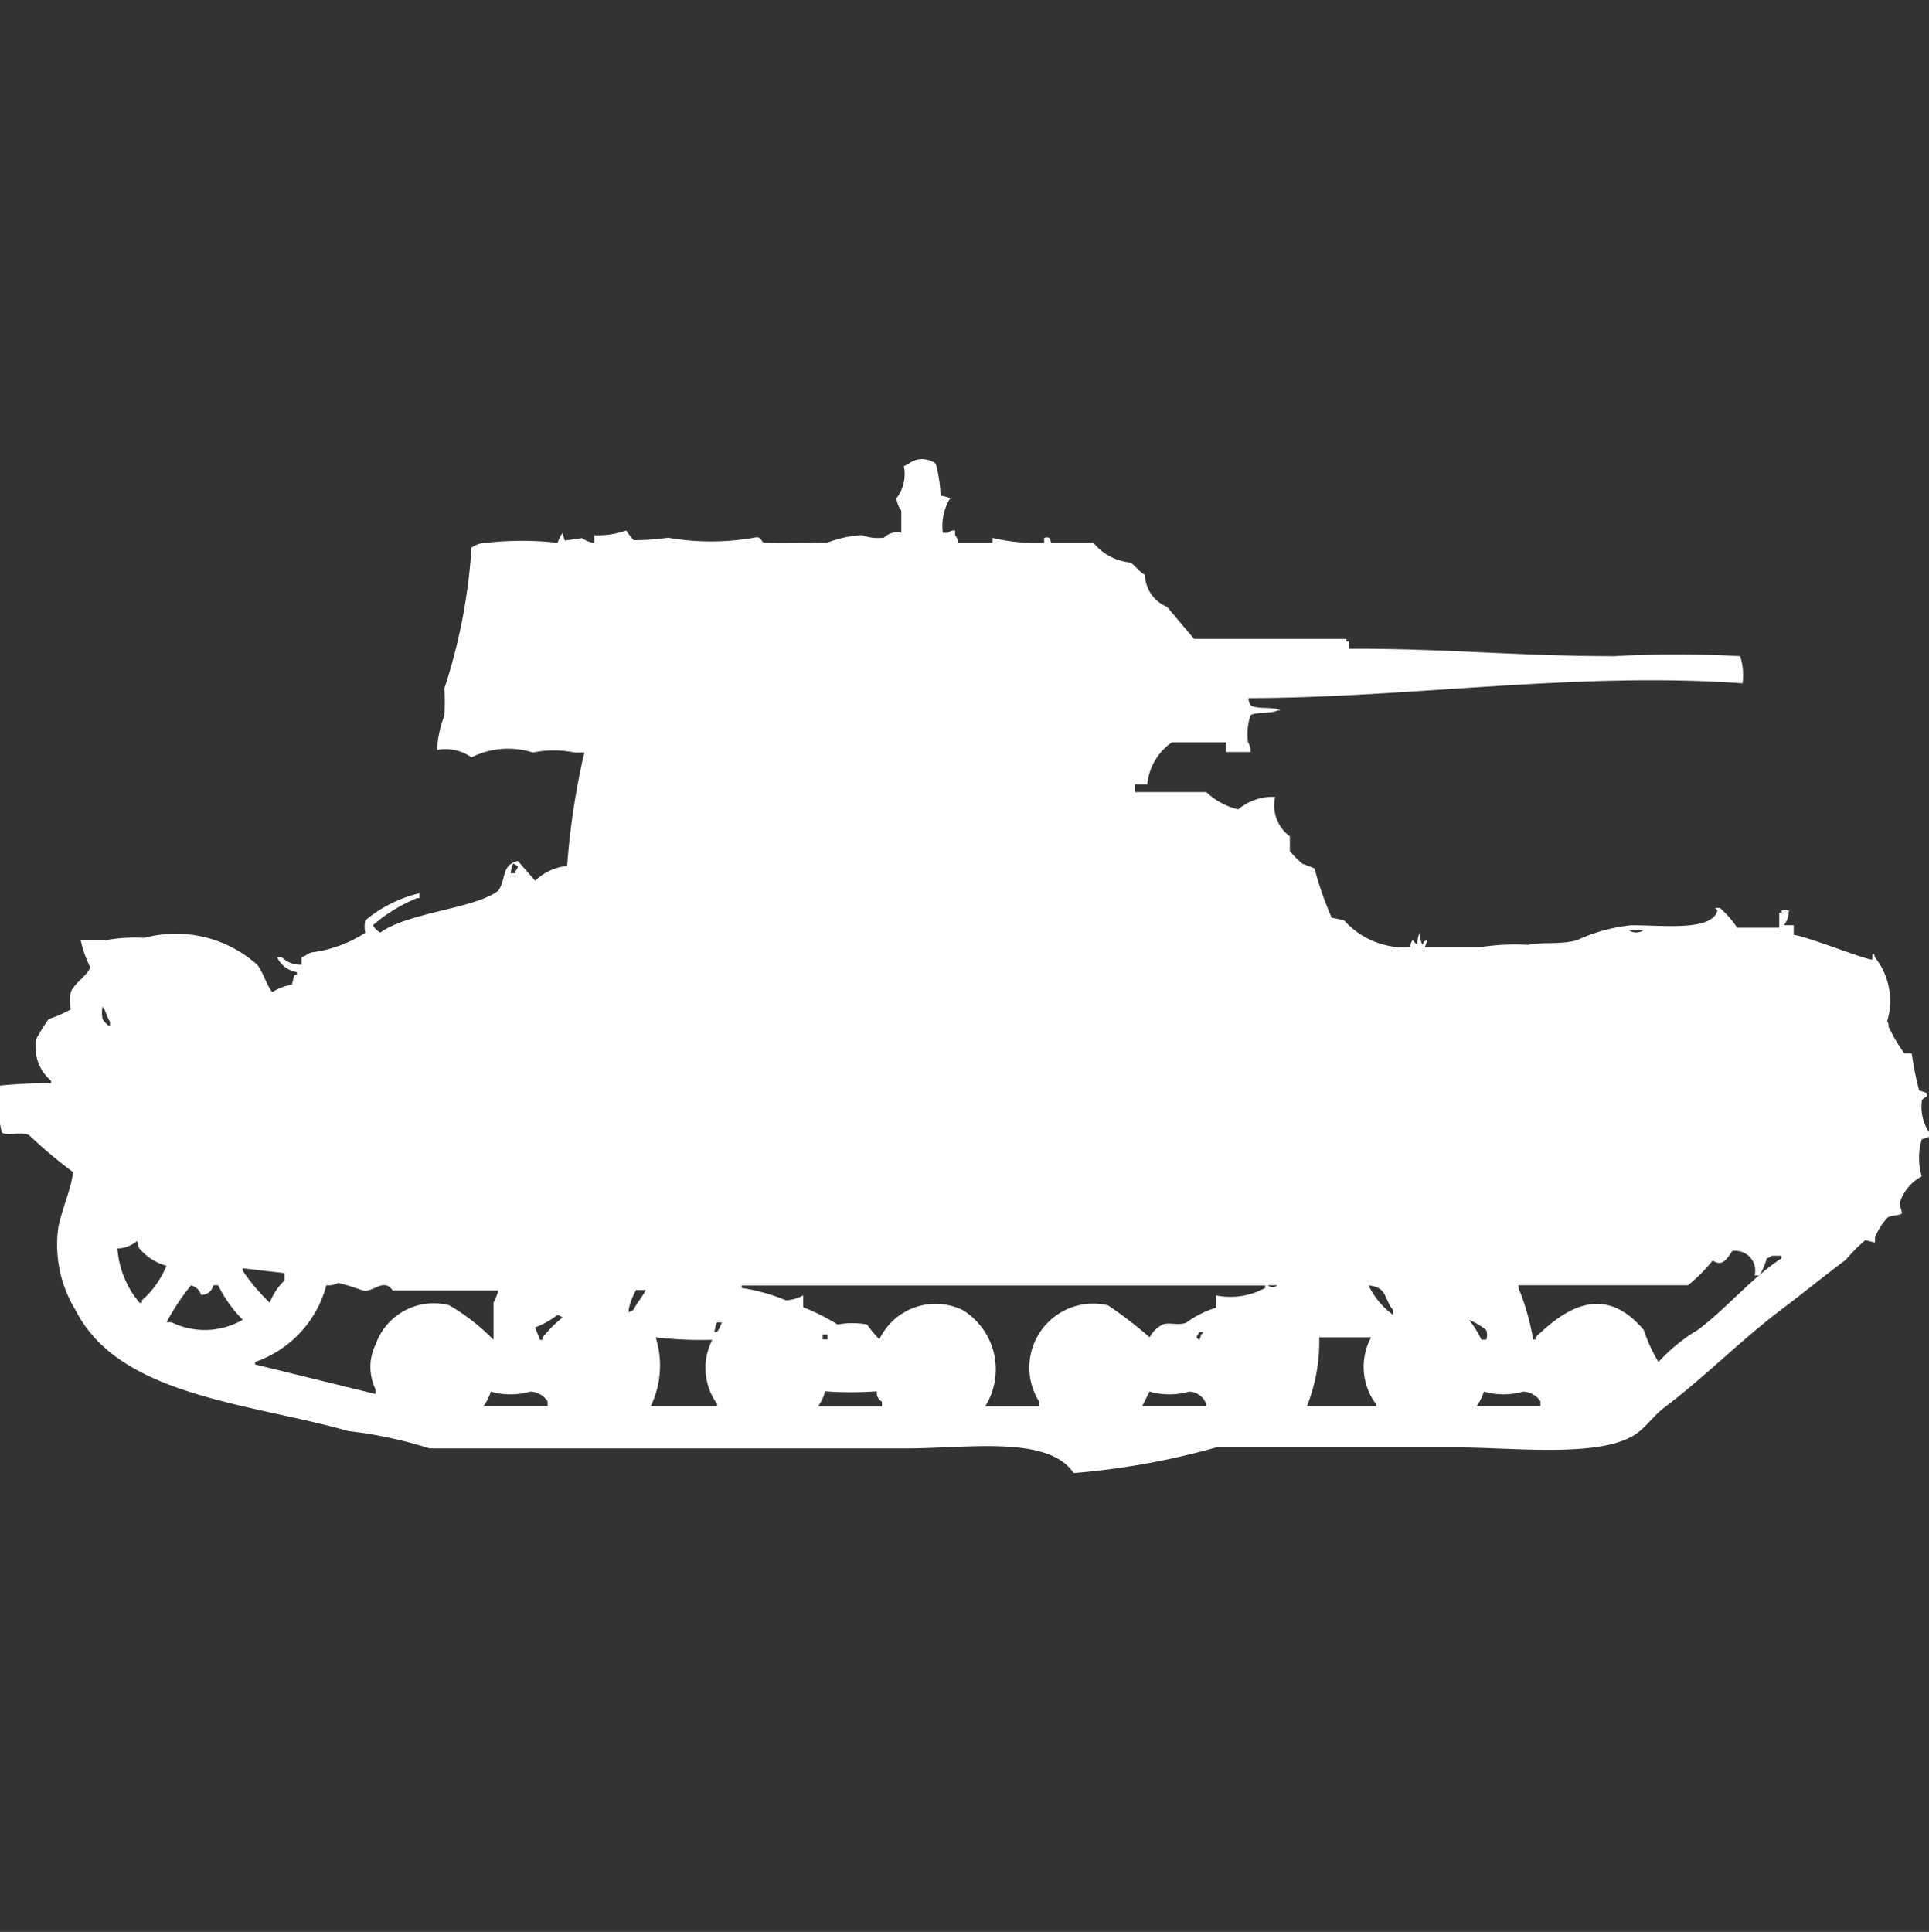<svg xmlns="http://www.w3.org/2000/svg" width="39.938" height="40" viewBox="0 0 39.938 40">
  <rect x="0" y="0" width="39.938" height="40" fill="#333333" stroke="none"/>
  <defs>
    <style>
      .cls-1 {
        fill: #fff;
        fill-rule: evenodd;
      }
    </style>
  </defs>
  <path id="Color_Fill_1" data-name="Color Fill 1" class="cls-1" d="M19.9,10.737h0.713v-0.1a3.777,3.777,0,0,0,1.069.1v-0.1c0.165-.048.108,0.085,0.153,0.1H22.7a1.123,1.123,0,0,0,.763.409c0.1,0.057.175,0.188,0.305,0.255a0.733,0.733,0,0,0,.458.664l0.56,0.664h3.155v0.051H27.99v0.153c1.975-.009,3.5.153,5.5,0.153a23.634,23.634,0,0,1,2.6,0,1.243,1.243,0,0,1,.051.562c-3.445-.245-6.854.3-10.229,0.307a0.247,0.247,0,0,0,.051.153c0.131,0.079.481,0.02,0.611,0.1H26.514c-0.119.072-.442,0.028-0.56,0.1a1.244,1.244,0,0,0-.051.562,0.346,0.346,0,0,1,.051.2H25.445v-0.2h-1.12a1.2,1.2,0,0,0-.509.869H23.562V15.9h1.476a1.442,1.442,0,0,0,.662.358A1.109,1.109,0,0,1,26.463,16a0.8,0.8,0,0,0,.305.817v0.307a2.461,2.461,0,0,0,.255.256l0.255,0.1a7.307,7.307,0,0,0,.356,1.022l0.254,0.051a1.7,1.7,0,0,0,1.374.562,0.247,0.247,0,0,1,.051-0.153,0.31,0.31,0,0,0,.1.1,0.429,0.429,0,0,1,.051-0.256,0.43,0.43,0,0,0,.051.256c0.066-.126-0.022-0.035.1-0.1l-0.051.153h1.12a4.728,4.728,0,0,1,1.018-.051c0.284-.066.695,0,1.018-0.1a3.519,3.519,0,0,1,1.12-.307c0.677,0,1.666.128,1.781-.306L35.573,18.3h0.1a1.975,1.975,0,0,1,.356.409H36.9V18.4h0.051V18.35H37.1a0.508,0.508,0,0,1-.1.306h0.2v0.2c0.317,0.045,1.514.529,1.629,0.511v-0.1c0.039-.061.051,0.051,0.051,0.051a1.453,1.453,0,0,1,.255,1.328c0.062,0.091,0,.089.051,0.153a3.161,3.161,0,0,0,.305.511h0.153a6.444,6.444,0,0,0,.153.766l0.153,0.051c0.05,0.132-.1.065-0.1,0.2a0.942,0.942,0,0,0,.153.613v0.1l-0.153.051a1.371,1.371,0,0,0,0,.766,0.936,0.936,0,0,0-.458.562l0.051,0.2c-0.051.062-.247,0.03-0.305,0.1a1.186,1.186,0,0,0-.255.409v0.1l-0.2-.051a3.7,3.7,0,0,0-.407.409c-0.455.34-.868,0.68-1.323,1.022-0.841.633-1.589,1.4-2.443,2.044-0.209.157-.383,0.42-0.611,0.562-0.755.471-2.508,0.256-3.664,0.255H25.242A15.5,15.5,0,0,1,22.29,30c-0.517-.788-2.2-0.511-3.461-0.511H8.957a8.891,8.891,0,0,0-1.679-.358c-2.065-.585-4.746-0.721-5.649-2.5a2.605,2.605,0,0,1-.356-1.737c0.092-.412.245-0.728,0.305-1.124A9.924,9.924,0,0,1,.662,23c-0.172-.078-0.429.033-0.56-0.051a2.483,2.483,0,0,1-.051-0.971,9.911,9.911,0,0,1,1.069-.051V21.876a0.908,0.908,0,0,1-.305-0.869A4.605,4.605,0,0,1,1.069,20.6a2.712,2.712,0,0,0,.458-0.2,1.2,1.2,0,0,1,0-.358c0.088-.2.315-0.314,0.407-0.511a2.315,2.315,0,0,1-.2-0.562H2.239a3.418,3.418,0,0,1,.814-0.051,2.532,2.532,0,0,1,2.341.562c0.129,0.178.175,0.388,0.305,0.562a1.058,1.058,0,0,1,.407-0.153l0.051-.2H6.209V19.628A0.551,0.551,0,0,1,5.8,19.321H5.9a0.535,0.535,0,0,0,.407.153V19.321c0.123-.046.081-0.055,0.2-0.1a2.663,2.663,0,0,0,1.12-.409,0.56,0.56,0,0,1,0-.255,2.712,2.712,0,0,1,1.12-.562v0.1H8.7a3.3,3.3,0,0,0-.916.562,0.383,0.383,0,0,0,.153.153c0.57-.42,1.977-0.5,2.443-0.869,0.163-.232.063-0.543,0.407-0.613l0.356,0.409a1.086,1.086,0,0,1,.662-0.306,15.3,15.3,0,0,1,.356-2.35h-0.2a2.16,2.16,0,0,0-.865,0,1.694,1.694,0,0,0-1.272.1,0.921,0.921,0,0,0-.712-0.153,2.252,2.252,0,0,1,.153-0.715,5.5,5.5,0,0,0,0-.562,11.73,11.73,0,0,0,.56-2.912,0.531,0.531,0,0,1,.305-0.1,6.531,6.531,0,0,1,1.476,0,0.907,0.907,0,0,1,.1-0.2l0.051,0.153,0.356-.051a0.557,0.557,0,0,0,.254.1V10.584h0.051a1.779,1.779,0,0,0,.611-0.1,1.614,1.614,0,0,0,.153.2,4.97,4.97,0,0,0,.712-0.051,5.17,5.17,0,0,0,1.781,0c0.159-.042.142,0.082,0.2,0.1s1.323,0,1.323,0a2.326,2.326,0,0,1,.712-0.153,0.944,0.944,0,0,0,.458.051,0.375,0.375,0,0,1,.356-0.1v-0.46a0.482,0.482,0,0,1-.1-0.255,0.823,0.823,0,0,0,.153-0.664l0.1-.051a0.461,0.461,0,0,1,.56,0,2.807,2.807,0,0,1,.1.664,0.642,0.642,0,0,1,.2.051,1.091,1.091,0,0,0-.153.715h0.1a0.258,0.258,0,0,1,.153-0.051v0.1A0.262,0.262,0,0,1,19.9,10.737ZM10.687,17.38a0.728,0.728,0,0,0-.051.2h0.1V17.533a0.184,0.184,0,0,0,.051-0.1Zm23.1,1.38a0.268,0.268,0,0,0,.305,0H33.791Zm-31.6,1.584a0.578,0.578,0,0,0,0,.255,0.453,0.453,0,0,0,.153.153v-0.1C2.279,20.569,2.252,20.423,2.188,20.343ZM2.494,25.35a1.956,1.956,0,0,0,.458,1.124H3V26.423a1.89,1.89,0,0,0,.509-0.715,1.132,1.132,0,0,1-.56-0.358c-0.062-.091,0-0.089-0.051-0.153A0.661,0.661,0,0,1,2.494,25.35ZM35.929,25.4c-0.132.2-.215,0.321-0.407,0.2a3.522,3.522,0,0,1-.509.511H31.5v0.051a5.113,5.113,0,0,1,.305,1.073h0.051V27.19c0.658-.647,1.444-1.095,2.239-0.153a3.247,3.247,0,0,0,.305.664,3.539,3.539,0,0,1,.814-0.664c0.6-.449,1.1-1.066,1.73-1.482V25.5h-0.2a0.183,0.183,0,0,1-.1.051,1.559,1.559,0,0,1-.153.358h-0.1a0.41,0.41,0,0,0-.2-0.46A0.438,0.438,0,0,0,35.929,25.4Zm-29.975.46-0.865-.1V25.81a3.974,3.974,0,0,0,.56.664,1.19,1.19,0,0,1,.305-0.46V25.861Zm1.12,0.2a0.439,0.439,0,0,1-.254.051A2.3,2.3,0,0,1,5.344,27.7v0.051l2.494,0.613v-0.1a1.051,1.051,0,0,1,0-.92,1.275,1.275,0,0,1,1.527-.818,4.388,4.388,0,0,1,.916.715V26.475a1.467,1.467,0,0,0,.1-0.255H8.193c-0.179-.271-0.4.044-0.611,0C7.508,26.2,7.215,26.091,7.074,26.066Zm-3.053.051a4.545,4.545,0,0,0-.509.766h0.1a1.564,1.564,0,0,0,1.476-.051,2.707,2.707,0,0,1-.509-0.715h-0.1a0.247,0.247,0,0,1-.254.2A0.274,0.274,0,0,0,4.02,26.117Zm12.672,0.2v0.255a4.539,4.539,0,0,1,.712.358,1.685,1.685,0,0,1,.611,0,2.331,2.331,0,0,0,.254.307A1.287,1.287,0,0,1,20,26.628a1.443,1.443,0,0,1,.458,1.993h1.12v-0.1A1.324,1.324,0,0,1,23,26.526a8.3,8.3,0,0,1,.865.664,0.591,0.591,0,0,1,.254-0.256c0.116-.072.356,0.023,0.509-0.051a2.057,2.057,0,0,1,.611-0.307V26.321a1.5,1.5,0,0,0,1.018-.153V26.117H15.42v0.051a3.853,3.853,0,0,1,.916.256A0.825,0.825,0,0,0,16.692,26.321Zm9.618-.2a0.148,0.148,0,0,0,.2,0h-0.2Zm2.086,0a1.6,1.6,0,0,0,.509.613v-0.1C28.721,26.413,28.789,26.144,28.4,26.117Zm-15.165.1a1.344,1.344,0,0,0-.153.409v0.051l0.1-.051c0.078-.157.174-0.253,0.254-0.409h-0.2ZM11.6,26.73a1.8,1.8,0,0,1-.458.255l0.1,0.256H11.3V27.19a2.467,2.467,0,0,1,.407-0.409A0.183,0.183,0,0,0,11.6,26.73Zm18.88,0.1a2.058,2.058,0,0,1,.254.409h0.1a0.3,0.3,0,0,0,0-.2A1.362,1.362,0,0,0,30.484,26.832Zm-15.573.051a0.725,0.725,0,0,0-.051.2h0.051a0.768,0.768,0,0,0,.1-0.2h-0.1Zm9.975,0.2c0.012,0.056-.1.1,0,0.153,0,0.068.051-.1,0.051-0.1l0.051-.051h-0.1Zm-7.786.051v0.1h0.1v-0.1H17.1Zm-3.46.051a1.935,1.935,0,0,1-.1,1.431h1.374V28.569a1.277,1.277,0,0,1-.1-1.328A8.217,8.217,0,0,1,13.639,27.19Zm13.74,0a3.593,3.593,0,0,1-.254,1.431H28.55V28.569a1.29,1.29,0,0,1-.1-1.379H27.379Zm-17.15,1.124a0.939,0.939,0,0,1-.153.306H11.4v-0.1a0.454,0.454,0,0,0-.356-0.2A1.479,1.479,0,0,1,10.229,28.314Zm7.99,0a7.275,7.275,0,0,1-1.069,0A0.941,0.941,0,0,1,17,28.62h1.323v-0.1A0.2,0.2,0,0,1,18.219,28.314Zm5.649,0-0.153.306h1.323V28.569a0.387,0.387,0,0,0-.356-0.255A1.479,1.479,0,0,1,23.868,28.314Zm6.921,0a0.939,0.939,0,0,1-.153.306h1.323v-0.1a0.454,0.454,0,0,0-.356-0.2A1.479,1.479,0,0,1,30.789,28.314Z" transform="translate(-0.063 0.5)"/>
</svg>
